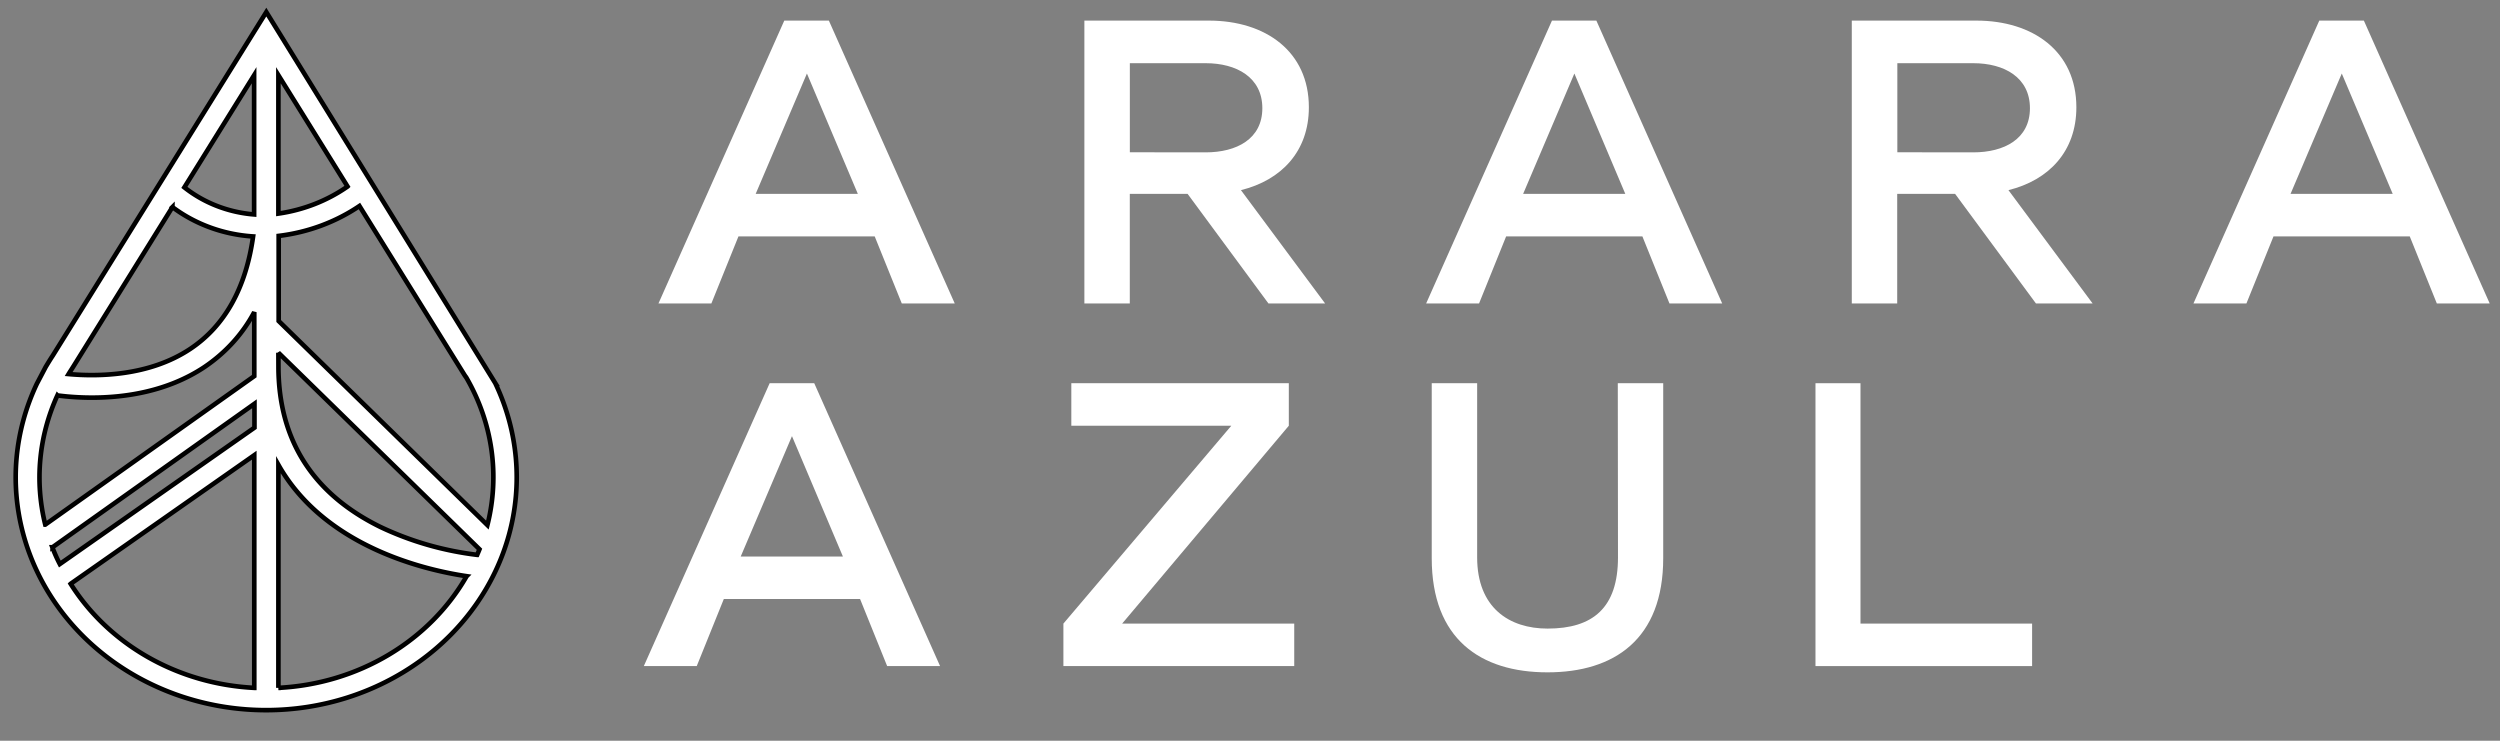 <svg width="540" height="160" xmlns="http://www.w3.org/2000/svg">
 <rect width="100%" height="100%" fill="#808080" stroke="none"/>
 <g id="Layer_1">
  <title>Layer 1</title>
  <g>

   <g data-name="Camada 2" id="svg_5">
    <g id="svg_6">
     <path fill="#ffffff" d="m166.245,82.775l-27.18,61.1l11.43,0l5.85,-14.49l29.43,0l5.85,14.49l11.43,0l-27.18,-61.1l-9.63,0zm-6.25,37.43l11.07,-26l11,26l-22.07,0z" class="cls-1"/>
     <polygon fill="#ffffff" points="278.385,91.955 278.385,82.775 231.405,82.775 231.405,91.955 265.965,91.955 229.695,134.695 229.695,143.875 279.555,143.875 279.555,134.695 242.385,134.695 278.385,91.955 " class="cls-1"/>
     <path fill="#ffffff" d="m349.485,120.385c0,10.89 -5.4,15.39 -15.21,15.39c-8.28,0 -15.21,-4.5 -15.21,-15.39l0,-37.61l-9.81,0l0,37.79c0,17.46 10.53,24.66 25,24.66s25,-7.2 25,-24.66l0,-37.79l-9.81,0l0.04,37.61z" class="cls-1"/>
     <polygon fill="#ffffff" points="401.865,82.775 392.145,82.775 392.145,143.875 438.935,143.875 438.935,134.695 401.865,134.695 401.865,82.775 " class="cls-1"/>
    </g>
   </g>
  </g>
  <g>

   <g data-name="Camada 2" id="svg_7">
    <g id="svg_8">
     <path fill="#ffffff" d="m206.225,65.55l-27.19,-61.1l-9.63,0l-27.18,61.1l11.43,0l5.85,-14.49l29.43,0l5.85,14.49l11.44,0zm-43,-23.67l11.07,-26l11,26l-22.07,0z" class="cls-1"/>
     <path fill="#ffffff" d="m268.045,41.07c8.73,-2.16 14.67,-8.37 14.67,-17.9c0,-12.06 -9.36,-18.72 -21.6,-18.72l-26.89,0l0,61.1l9.81,0l0,-23.67l12.49,0l17.46,23.67l12.24,0l-18.18,-24.48zm-24,-8.18l0,-19.24l16.38,0c6.66,0 12.24,3.06 12.24,9.72s-5.58,9.54 -12.24,9.54l-16.38,-0.02z" class="cls-1"/>
     <path fill="#ffffff" d="m371.995,65.55l-27.18,-61.1l-9.59,0l-27.18,61.1l11.43,0l5.85,-14.49l29.43,0l5.85,14.49l11.39,0zm-43,-23.67l11.07,-26l11,26l-22.07,0z" class="cls-1"/>
     <path fill="#ffffff" d="m433.825,41.07c8.73,-2.16 14.67,-8.37 14.67,-17.9c0,-12.06 -9.36,-18.72 -21.6,-18.72l-26.91,0l0,61.1l9.81,0l0,-23.67l12.51,0l17.46,23.67l12.24,0l-18.18,-24.48zm-24,-8.18l0,-19.24l16.4,0c6.66,0 12.24,3.06 12.24,9.72s-5.58,9.54 -12.24,9.54l-16.4,-0.02z" class="cls-1"/>
     <path fill="#ffffff" d="m510.595,4.45l-9.63,0l-27.18,61.1l11.44,0l5.85,-14.49l29.43,0l5.85,14.49l11.42,0l-27.18,-61.1zm-15.84,37.43l11.07,-26l11,26l-22.07,0z" class="cls-1"/>
    </g>
   </g>
  </g>
  <g stroke="null">

   <g stroke="null" data-name="Camada 2" id="svg_9">
    <g stroke="null" id="svg_10">
     <path stroke="null" fill="#ffffff" d="m107.06,82.89l0,0l-49.539,-80.28l-46.131,74.211c-0.545,0.818 -1.048,1.656 -1.51,2.416l-1.919,3.653l0,0a54.11,50.276 0 1 0 99.078,0l0.021,0zm-6.291,-1.257a48.784,45.328 0 0 1 4.508,31.787l-45.083,-44.081l0,-18.382a37.964,35.274 0 0 0 17.446,-6.459l22.709,36.521l0.419,0.614zm-89.421,36.57l43.615,-30.988l0,5.163l-42.042,29.459c-0.619,-1.188 -1.153,-2.396 -1.615,-3.634l0.042,0zm48.784,-101.955l14.94,24.042a33.361,30.998 0 0 1 -14.94,5.845l0,-29.887zm-5.242,30.072a26.767,24.87 0 0 1 -15.066,-5.845l15.066,-24.227l0,30.072zm5.242,29.868l43.437,42.454c-0.157,0.399 -0.336,0.799 -0.503,1.208a63.955,59.424 0 0 1 -20.906,-6.03c-14.615,-7.18 -22.017,-18.84 -22.017,-34.67l-0.01,-2.961zm-22.887,-31.456a31.118,28.913 0 0 0 17.425,6.342c-1.562,11.144 -6.112,19.308 -13.556,24.276c-8.996,6.001 -20.256,6.001 -26.295,5.446c0.304,-0.507 0.619,-0.974 0.975,-1.549l21.451,-34.514zm-24.848,40.681a53.89,50.072 0 0 0 7.465,0.477c6.962,0 16.24,-1.257 24.261,-6.585a34.787,32.323 0 0 0 10.799,-11.885l0,13.823l-45.146,32.069a48.868,45.405 0 0 1 2.621,-27.9zm2.862,40.691l39.662,-27.783l0,50.257a49.036,45.561 0 0 1 -39.662,-22.474zm44.873,22.474l0,-48.172c10.055,17.798 31.904,22.756 40.659,24.052a49.077,45.6 0 0 1 -40.659,24.12z" class="cls-1"/>
    </g>
   </g>
  </g>
 </g>

</svg>